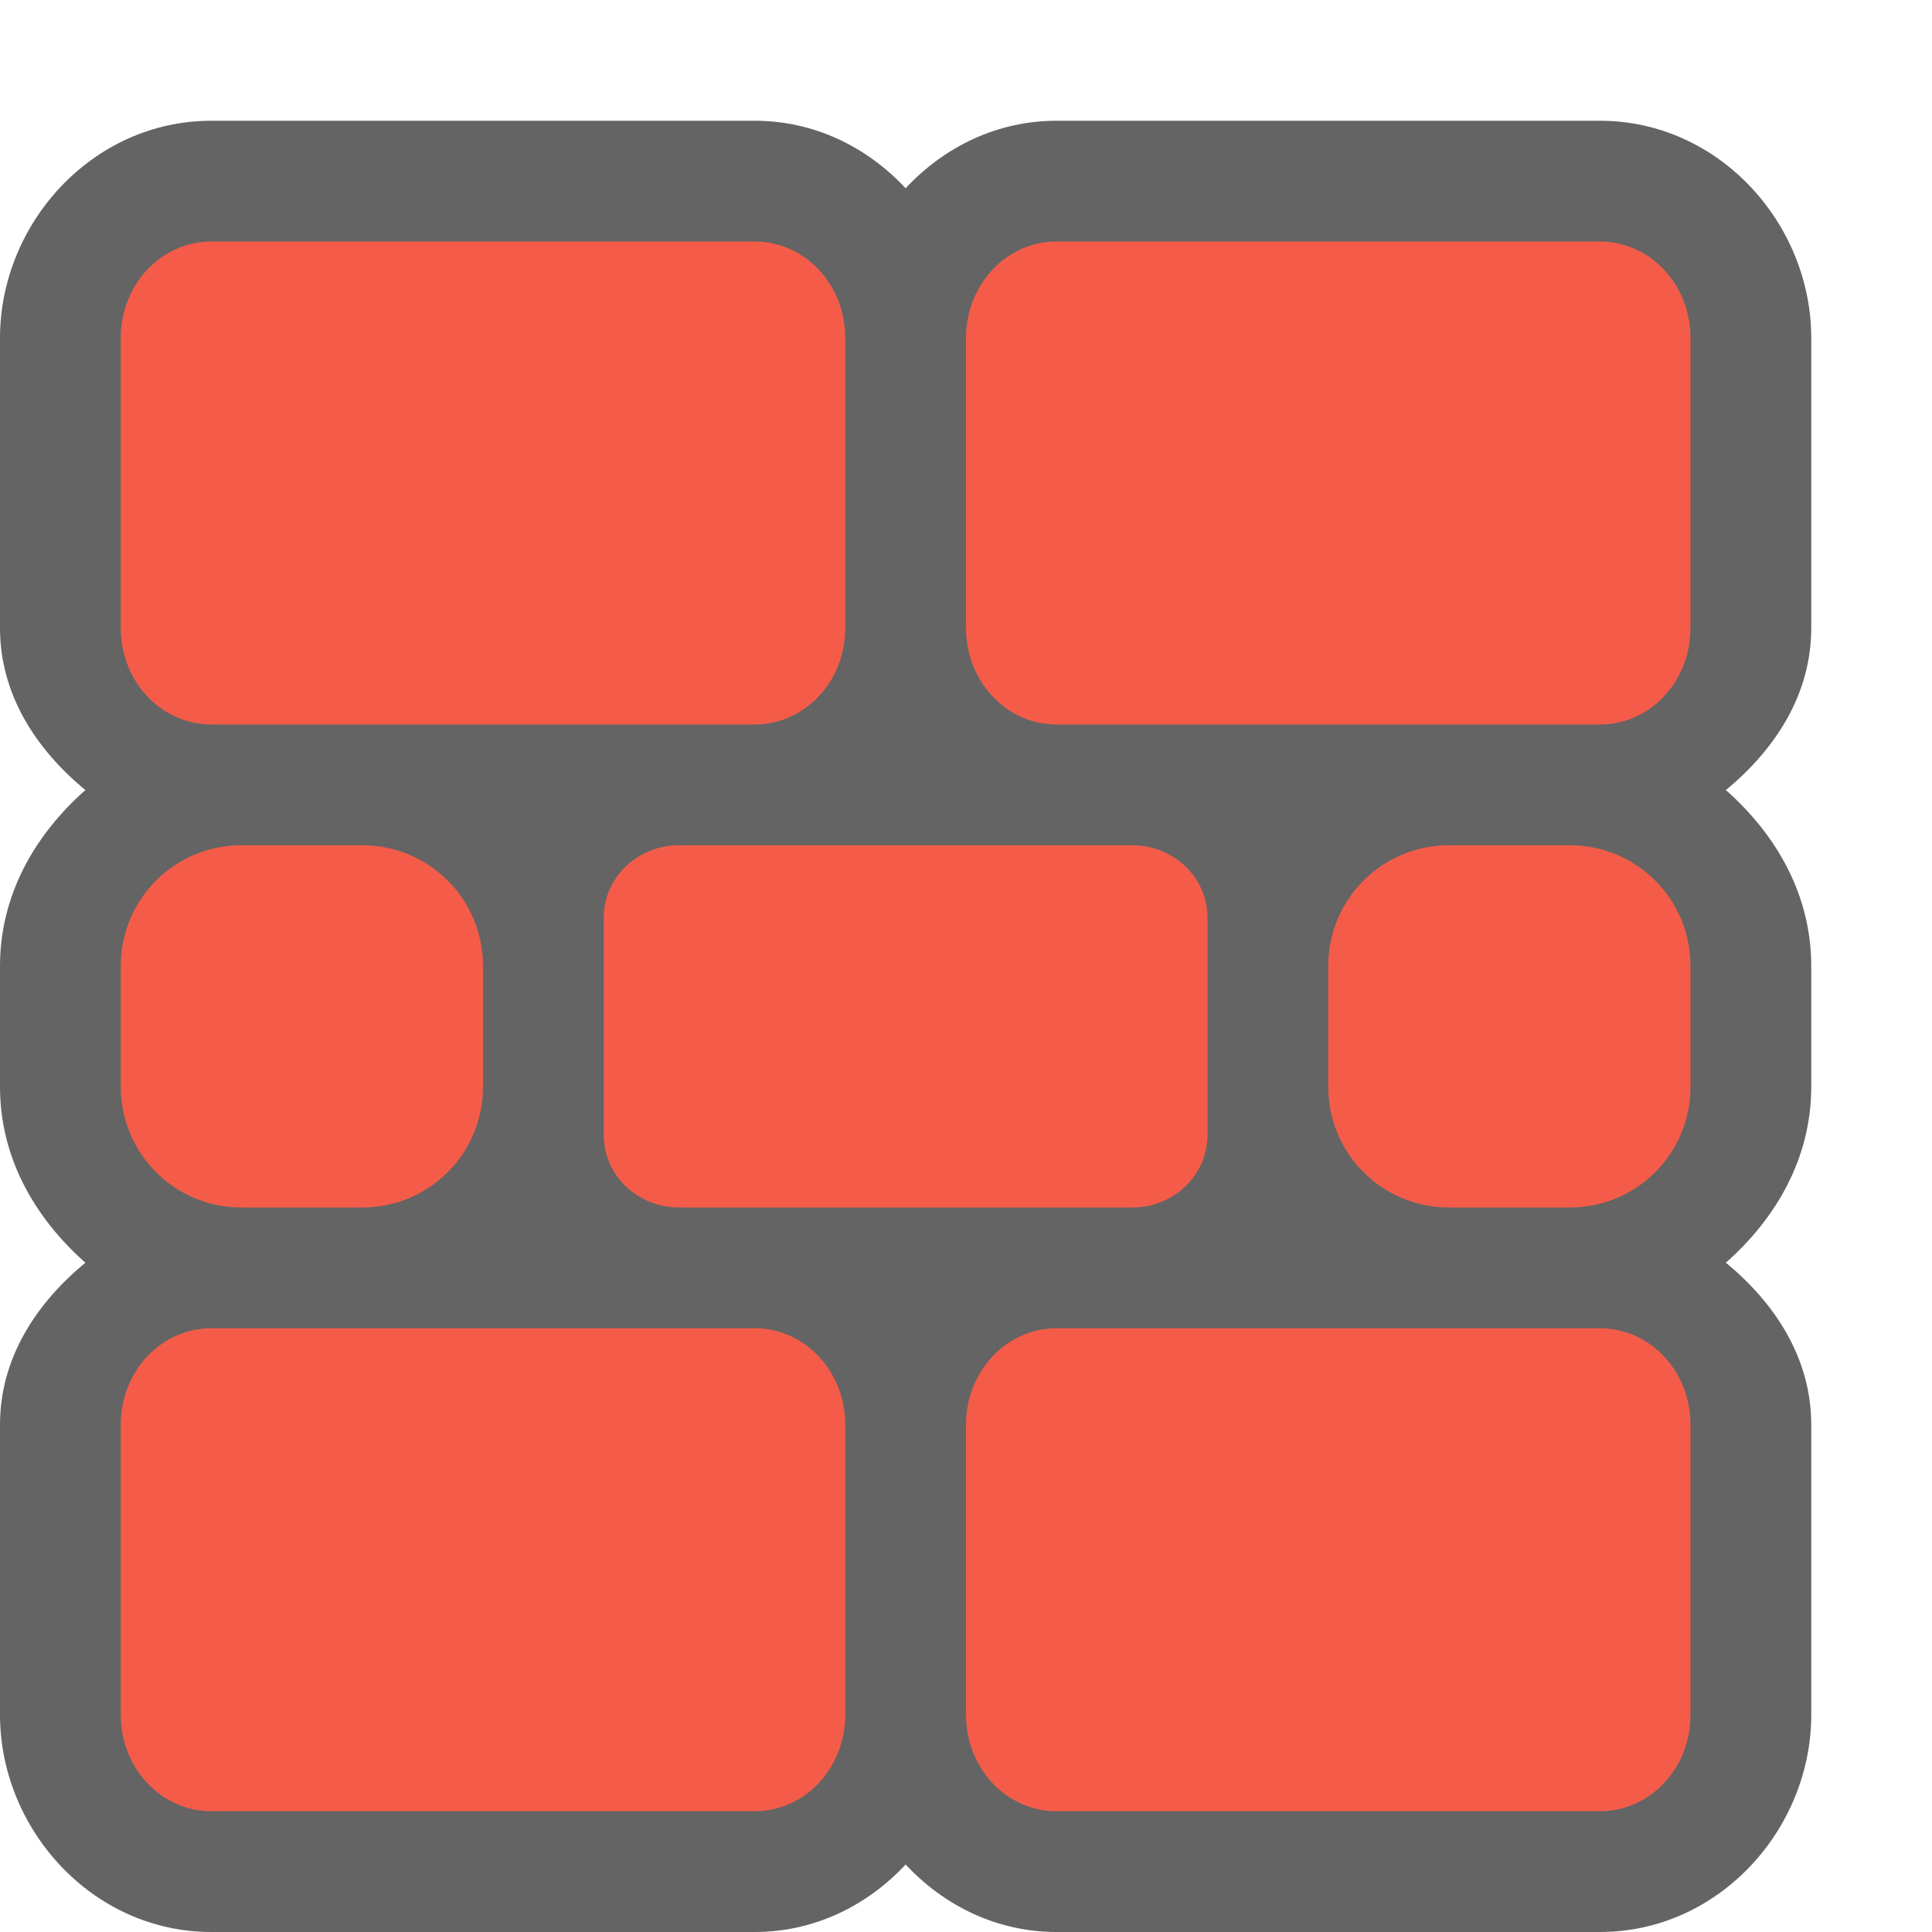 <?xml version="1.0" encoding="UTF-8" standalone="no"?>
<svg xmlns="http://www.w3.org/2000/svg" height="16" width="16" version="1">
 <polygon display="none" points="300 533 304 551 318.5 569.5 340.5 583 351.5 604.5 373.5 617 395 637.5 452.5 723 488.5 788.5 502 812.5 551.5 721.5 612.5 637 628.5 616 668 619.5 707 615 713 603 688.5 578 676.5 569.5 693.5 560.5 693.5 540 732.5 497.5 664 430.5 588 333 517.5 214 500 192 386 355 328 328 304 332.5 299.5 366 318.5 403.5 338 431 309.5 462 275.5 507" transform="matrix(.063 0 0 .063 -131 -40.03)" fill="#5a0e00"/>
 <path style="opacity:1;fill:#646464;fill-opacity:1;" d="M 1.75,1 C 0.764,1 0,1.852 0,2.799 L 0,5.201 C 0,5.751 0.298,6.205 0.707,6.543 0.29,6.912 0,7.41 0,8 L 0,9 C 0,9.59 0.29,10.088 0.707,10.457 0.298,10.795 0,11.249 0,11.799 l 0,2.402 C 0,15.148 0.764,16 1.75,16 l 4.5,0 C 6.748,16 7.185,15.779 7.5,15.441 7.815,15.779 8.252,16 8.75,16 l 4.5,0 C 14.236,16 15,15.148 15,14.201 l 0,-2.402 C 15,11.249 14.702,10.795 14.293,10.457 14.71,10.088 15,9.59 15,9 L 15,8 C 15,7.41 14.71,6.912 14.293,6.543 14.702,6.205 15,5.751 15,5.201 L 15,2.799 C 15,1.852 14.236,1 13.25,1 L 8.75,1 C 8.252,1 7.815,1.221 7.5,1.559 7.185,1.221 6.748,1 6.25,1 Z"/>
 <path style="fill:#f45c49;fill-opacity:1" d="M 1.75,2 C 1.335,2 1,2.356 1,2.799 L 1,5.201 C 1,5.644 1.335,6 1.75,6 l 4.5,0 C 6.665,6 7,5.644 7,5.201 L 7,2.799 C 7,2.356 6.665,2 6.25,2 l -4.5,0 z m 7,0 C 8.335,2 8,2.356 8,2.799 L 8,5.201 C 8,5.644 8.335,6 8.75,6 l 4.5,0 C 13.665,6 14,5.644 14,5.201 L 14,2.799 C 14,2.356 13.665,2 13.25,2 L 8.75,2 Z M 2,7 C 1.446,7 1,7.446 1,8 l 0,1 c 0,0.554 0.446,1 1,1 l 1,0 C 3.554,10 4,9.554 4,9 L 4,8 C 4,7.446 3.554,7 3,7 L 2,7 Z M 5.625,7 C 5.279,7 5,7.267 5,7.6 L 5,9.4 C 5,9.733 5.279,10 5.625,10 l 3.75,0 C 9.721,10 10,9.733 10,9.4 L 10,7.6 C 10,7.267 9.721,7 9.375,7 L 5.625,7 Z M 12,7 c -0.554,0 -1,0.446 -1,1 l 0,1 c 0,0.554 0.446,1 1,1 l 1,0 c 0.554,0 1,-0.446 1,-1 L 14,8 C 14,7.446 13.554,7 13,7 L 12,7 Z M 1.75,11 C 1.335,11 1,11.356 1,11.799 l 0,2.402 C 1,14.644 1.335,15 1.75,15 l 4.5,0 C 6.665,15 7,14.644 7,14.201 L 7,11.799 C 7,11.356 6.665,11 6.25,11 l -4.5,0 z m 7,0 C 8.335,11 8,11.356 8,11.799 l 0,2.402 C 8,14.644 8.335,15 8.75,15 l 4.5,0 C 13.665,15 14,14.644 14,14.201 l 0,-2.402 C 14,11.356 13.665,11 13.25,11 l -4.5,0 z"/>
</svg>
